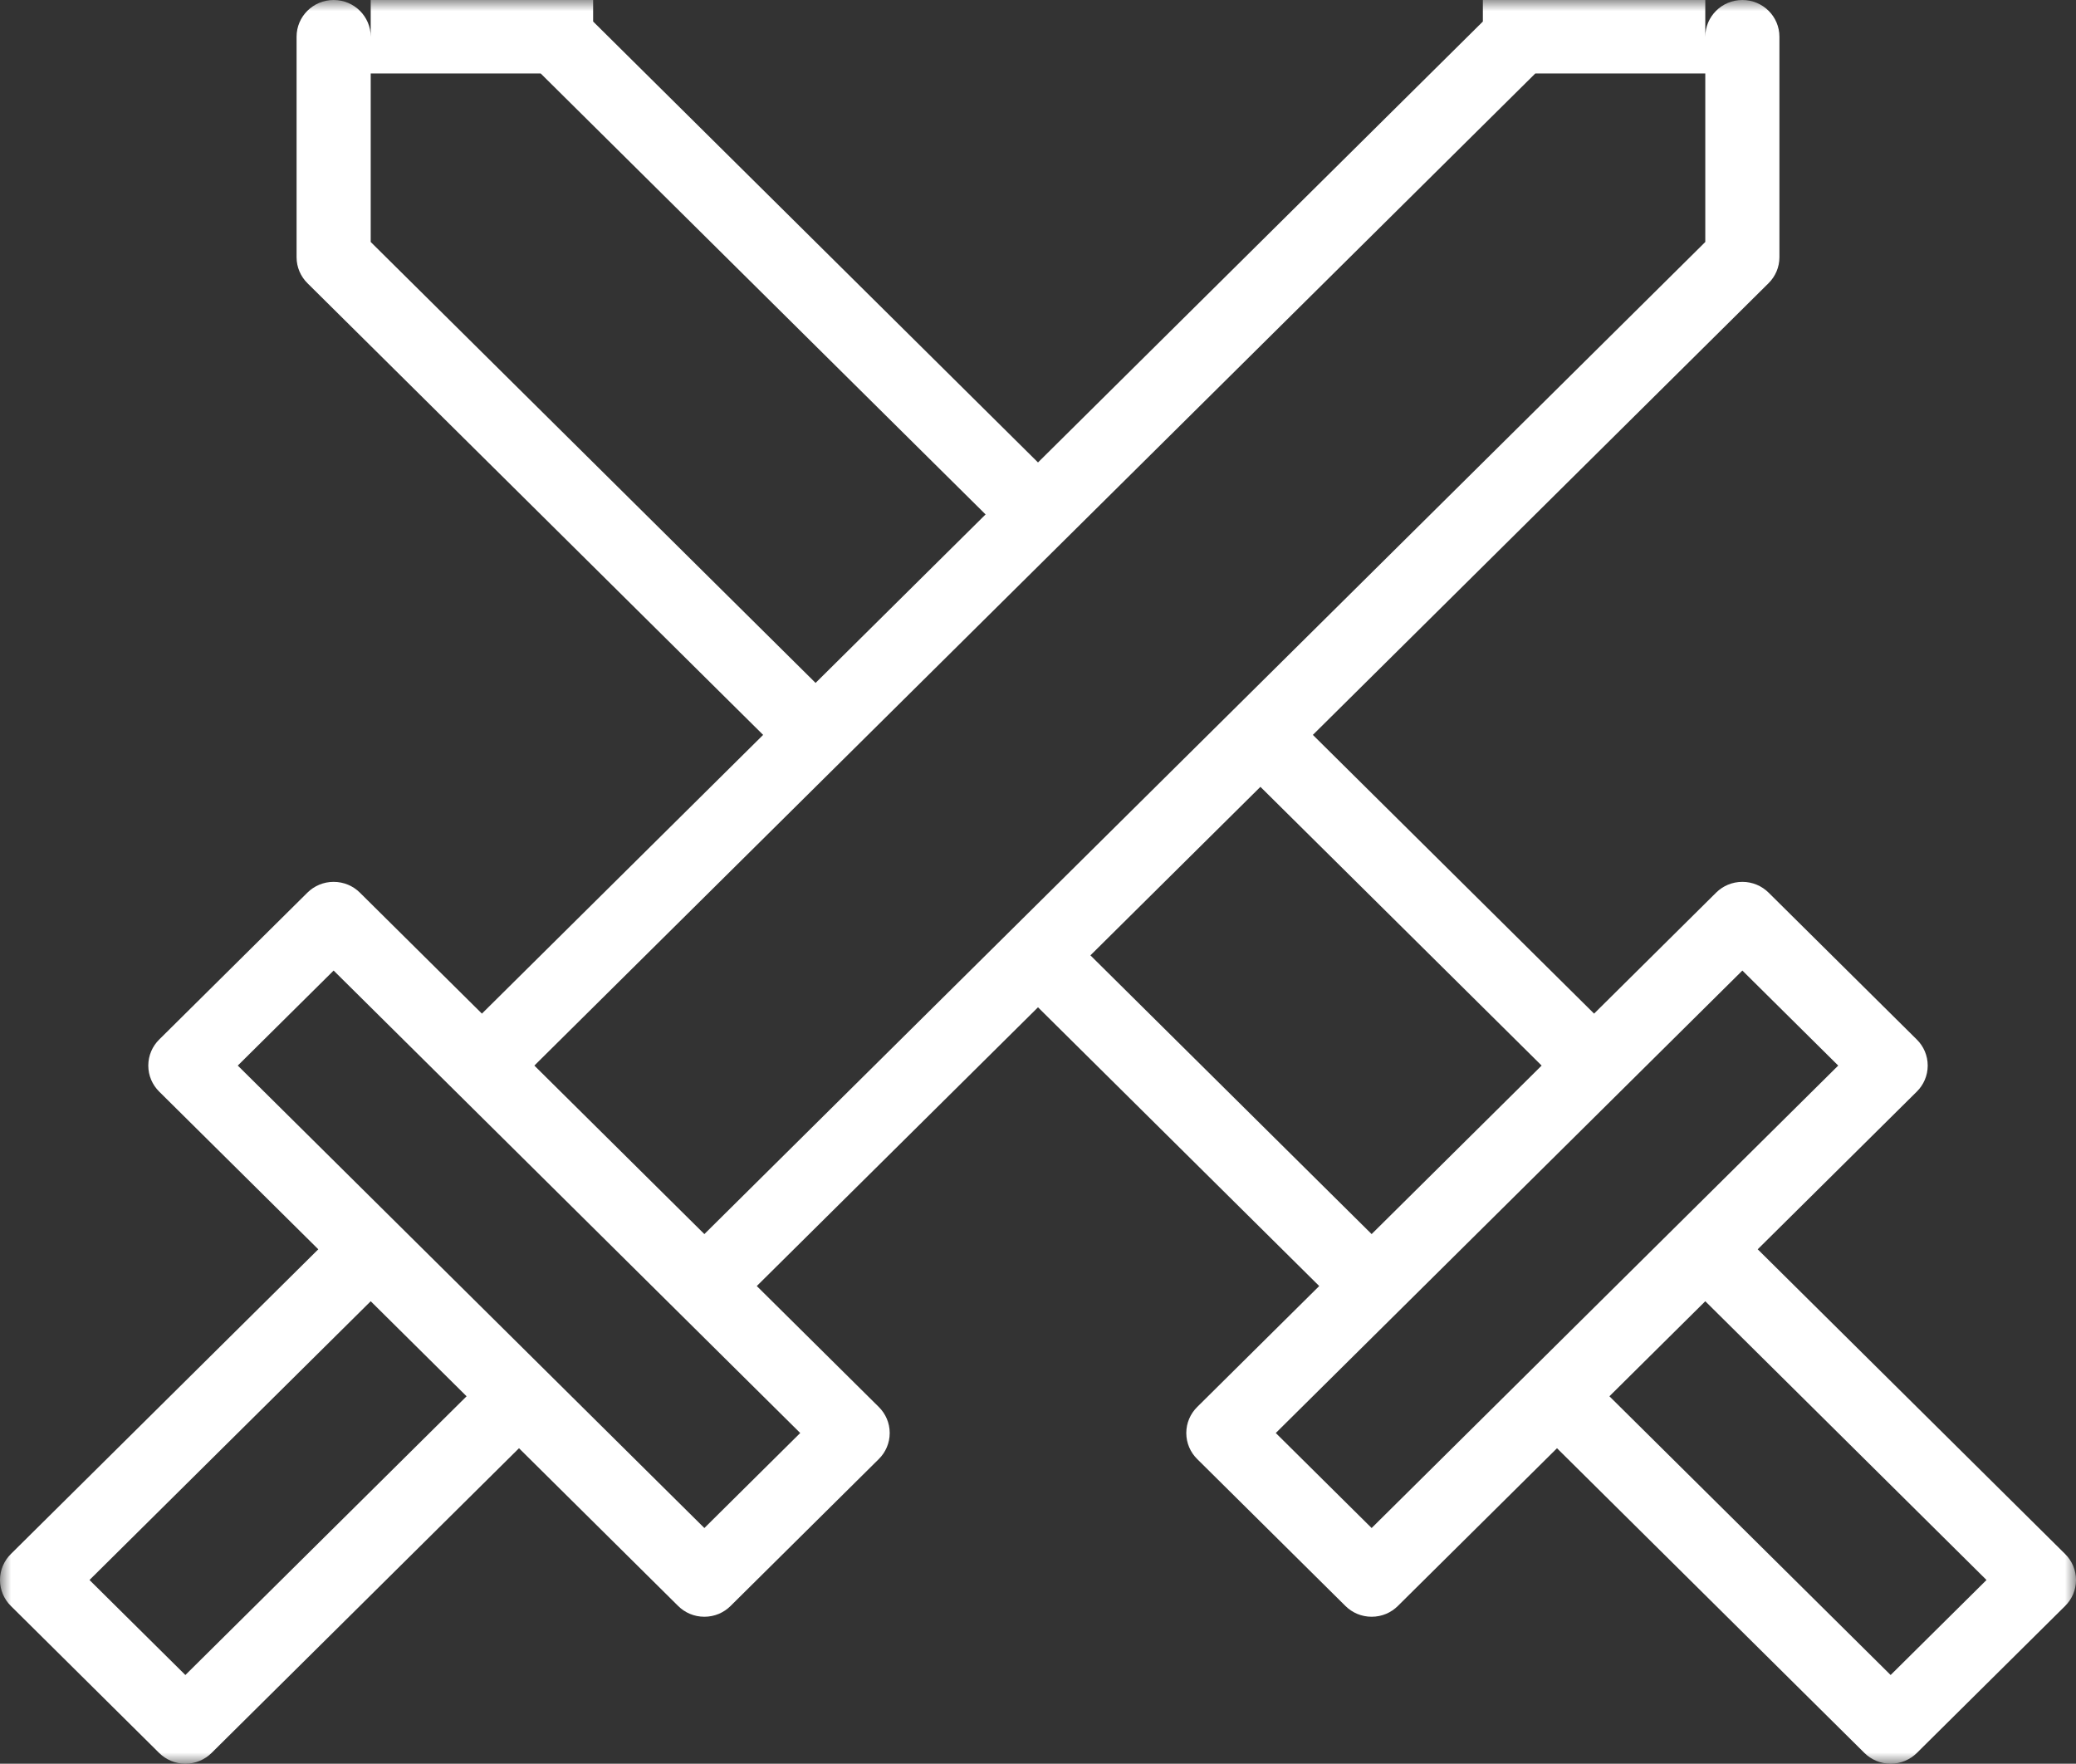 <?xml version="1.0" encoding="UTF-8" standalone="no"?>
<svg width="93px" height="79px" viewBox="0 0 93 79" version="1.1" xmlns="http://www.w3.org/2000/svg" xmlns:xlink="http://www.w3.org/1999/xlink" xmlns:sketch="http://www.bohemiancoding.com/sketch/ns">
    <rect x="0" y="0" width="93" height="79" fill="#333333" stroke="none"/>
    <!-- Generator: Sketch Beta 3.3.2 (12032) - http://www.bohemiancoding.com/sketch -->
    <title>Group 392</title>
    <desc>Created with Sketch Beta.</desc>
    <defs>
        <path id="path-1" d="M0,79 L93,79 L93,0 L0,0 L0,79 L0,79 Z"></path>
    </defs>
    <g id="Welcome" stroke="none" stroke-width="1" fill="none" fill-rule="evenodd" sketch:type="MSPage">
        <g id="dirkwolthuis.nl---Dekstop" sketch:type="MSArtboardGroup" transform="translate(-796, -846)">
            <g id="Competenties" sketch:type="MSLayerGroup" transform="translate(252, 256)">
                <g transform="translate(0, 561)" id="Competenties---Cards">
                    <g>
                        <g id="Competentie-Creatief" transform="translate(490, 0)">
                            <g id="Group-392" transform="translate(54, 29)">
                                <mask id="mask-2" sketch:name="Clip 391" fill="white">
                                    <use xlink:href="#path-1"></use>
                                </mask>
                                <g id="Clip-391"></g>
                                <path d="M84.696,75.027 L72.098,62.542 L76.393,58.285 L88.991,70.771 L84.696,75.027 Z M61.446,68.443 L57.152,64.187 L78.054,43.473 L82.348,47.729 L61.446,68.443 Z M48.848,42.792 L56.464,35.244 L69.062,47.729 L61.446,55.277 L48.848,42.792 Z M31.554,55.277 L23.938,47.729 L68.777,3.292 L76.393,3.292 L76.393,10.839 L31.554,55.277 Z M35.848,64.187 L31.554,68.443 L10.652,47.729 L14.946,43.473 L35.848,64.187 Z M8.304,75.027 L4.009,70.771 L16.607,58.285 L20.902,62.542 L8.304,75.027 Z M16.607,10.839 L16.607,3.292 L24.223,3.292 L44.152,23.042 L36.536,30.589 L16.607,10.839 Z M92.513,69.607 L78.741,55.958 L85.871,48.893 C86.171,48.595 86.357,48.183 86.357,47.729 C86.357,47.275 86.171,46.863 85.871,46.565 L79.228,39.982 C78.927,39.684 78.512,39.5 78.054,39.5 C77.595,39.5 77.18,39.684 76.879,39.982 L71.411,45.402 L58.813,32.917 L79.228,12.684 C79.528,12.386 79.714,11.975 79.714,11.521 L79.714,1.646 C79.714,0.736 78.972,-0 78.054,-0 C77.135,-0 76.393,0.736 76.393,1.646 L76.393,-0 L66.429,-0 L66.429,0.964 L46.5,20.714 L26.571,0.964 L26.571,-0 L16.607,-0 L16.607,1.646 C16.607,0.736 15.865,-0 14.946,-0 C14.028,-0 13.286,0.736 13.286,1.646 L13.286,11.521 C13.286,11.975 13.472,12.386 13.772,12.684 L34.187,32.917 L21.589,45.402 L16.121,39.982 C15.82,39.684 15.405,39.5 14.946,39.5 C14.488,39.5 14.073,39.684 13.772,39.982 L7.129,46.565 C6.829,46.863 6.643,47.275 6.643,47.729 C6.643,48.183 6.829,48.595 7.129,48.893 L14.259,55.958 L0.487,69.607 C0.186,69.905 0,70.316 0,70.771 C0,71.225 0.186,71.636 0.487,71.934 L7.129,78.518 C7.43,78.816 7.845,79 8.304,79 C8.762,79 9.177,78.816 9.478,78.518 L23.25,64.869 L30.379,71.934 C30.68,72.234 31.095,72.417 31.554,72.417 C32.012,72.417 32.427,72.234 32.728,71.934 L39.371,65.351 C39.671,65.053 39.857,64.642 39.857,64.187 C39.857,63.733 39.671,63.322 39.371,63.024 L33.902,57.604 L46.5,45.119 L59.098,57.604 L53.629,63.024 C53.329,63.322 53.143,63.733 53.143,64.187 C53.143,64.642 53.329,65.053 53.629,65.351 L60.272,71.934 C60.573,72.234 60.988,72.417 61.446,72.417 C61.905,72.417 62.32,72.234 62.621,71.934 L69.75,64.869 L83.522,78.518 C83.823,78.816 84.238,79 84.696,79 C85.155,79 85.57,78.816 85.871,78.518 L92.513,71.934 C92.814,71.636 93,71.225 93,70.771 C93,70.316 92.814,69.905 92.513,69.607 L92.513,69.607 Z" id="Fill-390" fill="#FFFFFF" sketch:type="MSShapeGroup" mask="url(#mask-2)"></path>
                            </g>
                        </g>
                    </g>
                </g>
            </g>
        </g>
    </g>
</svg>
